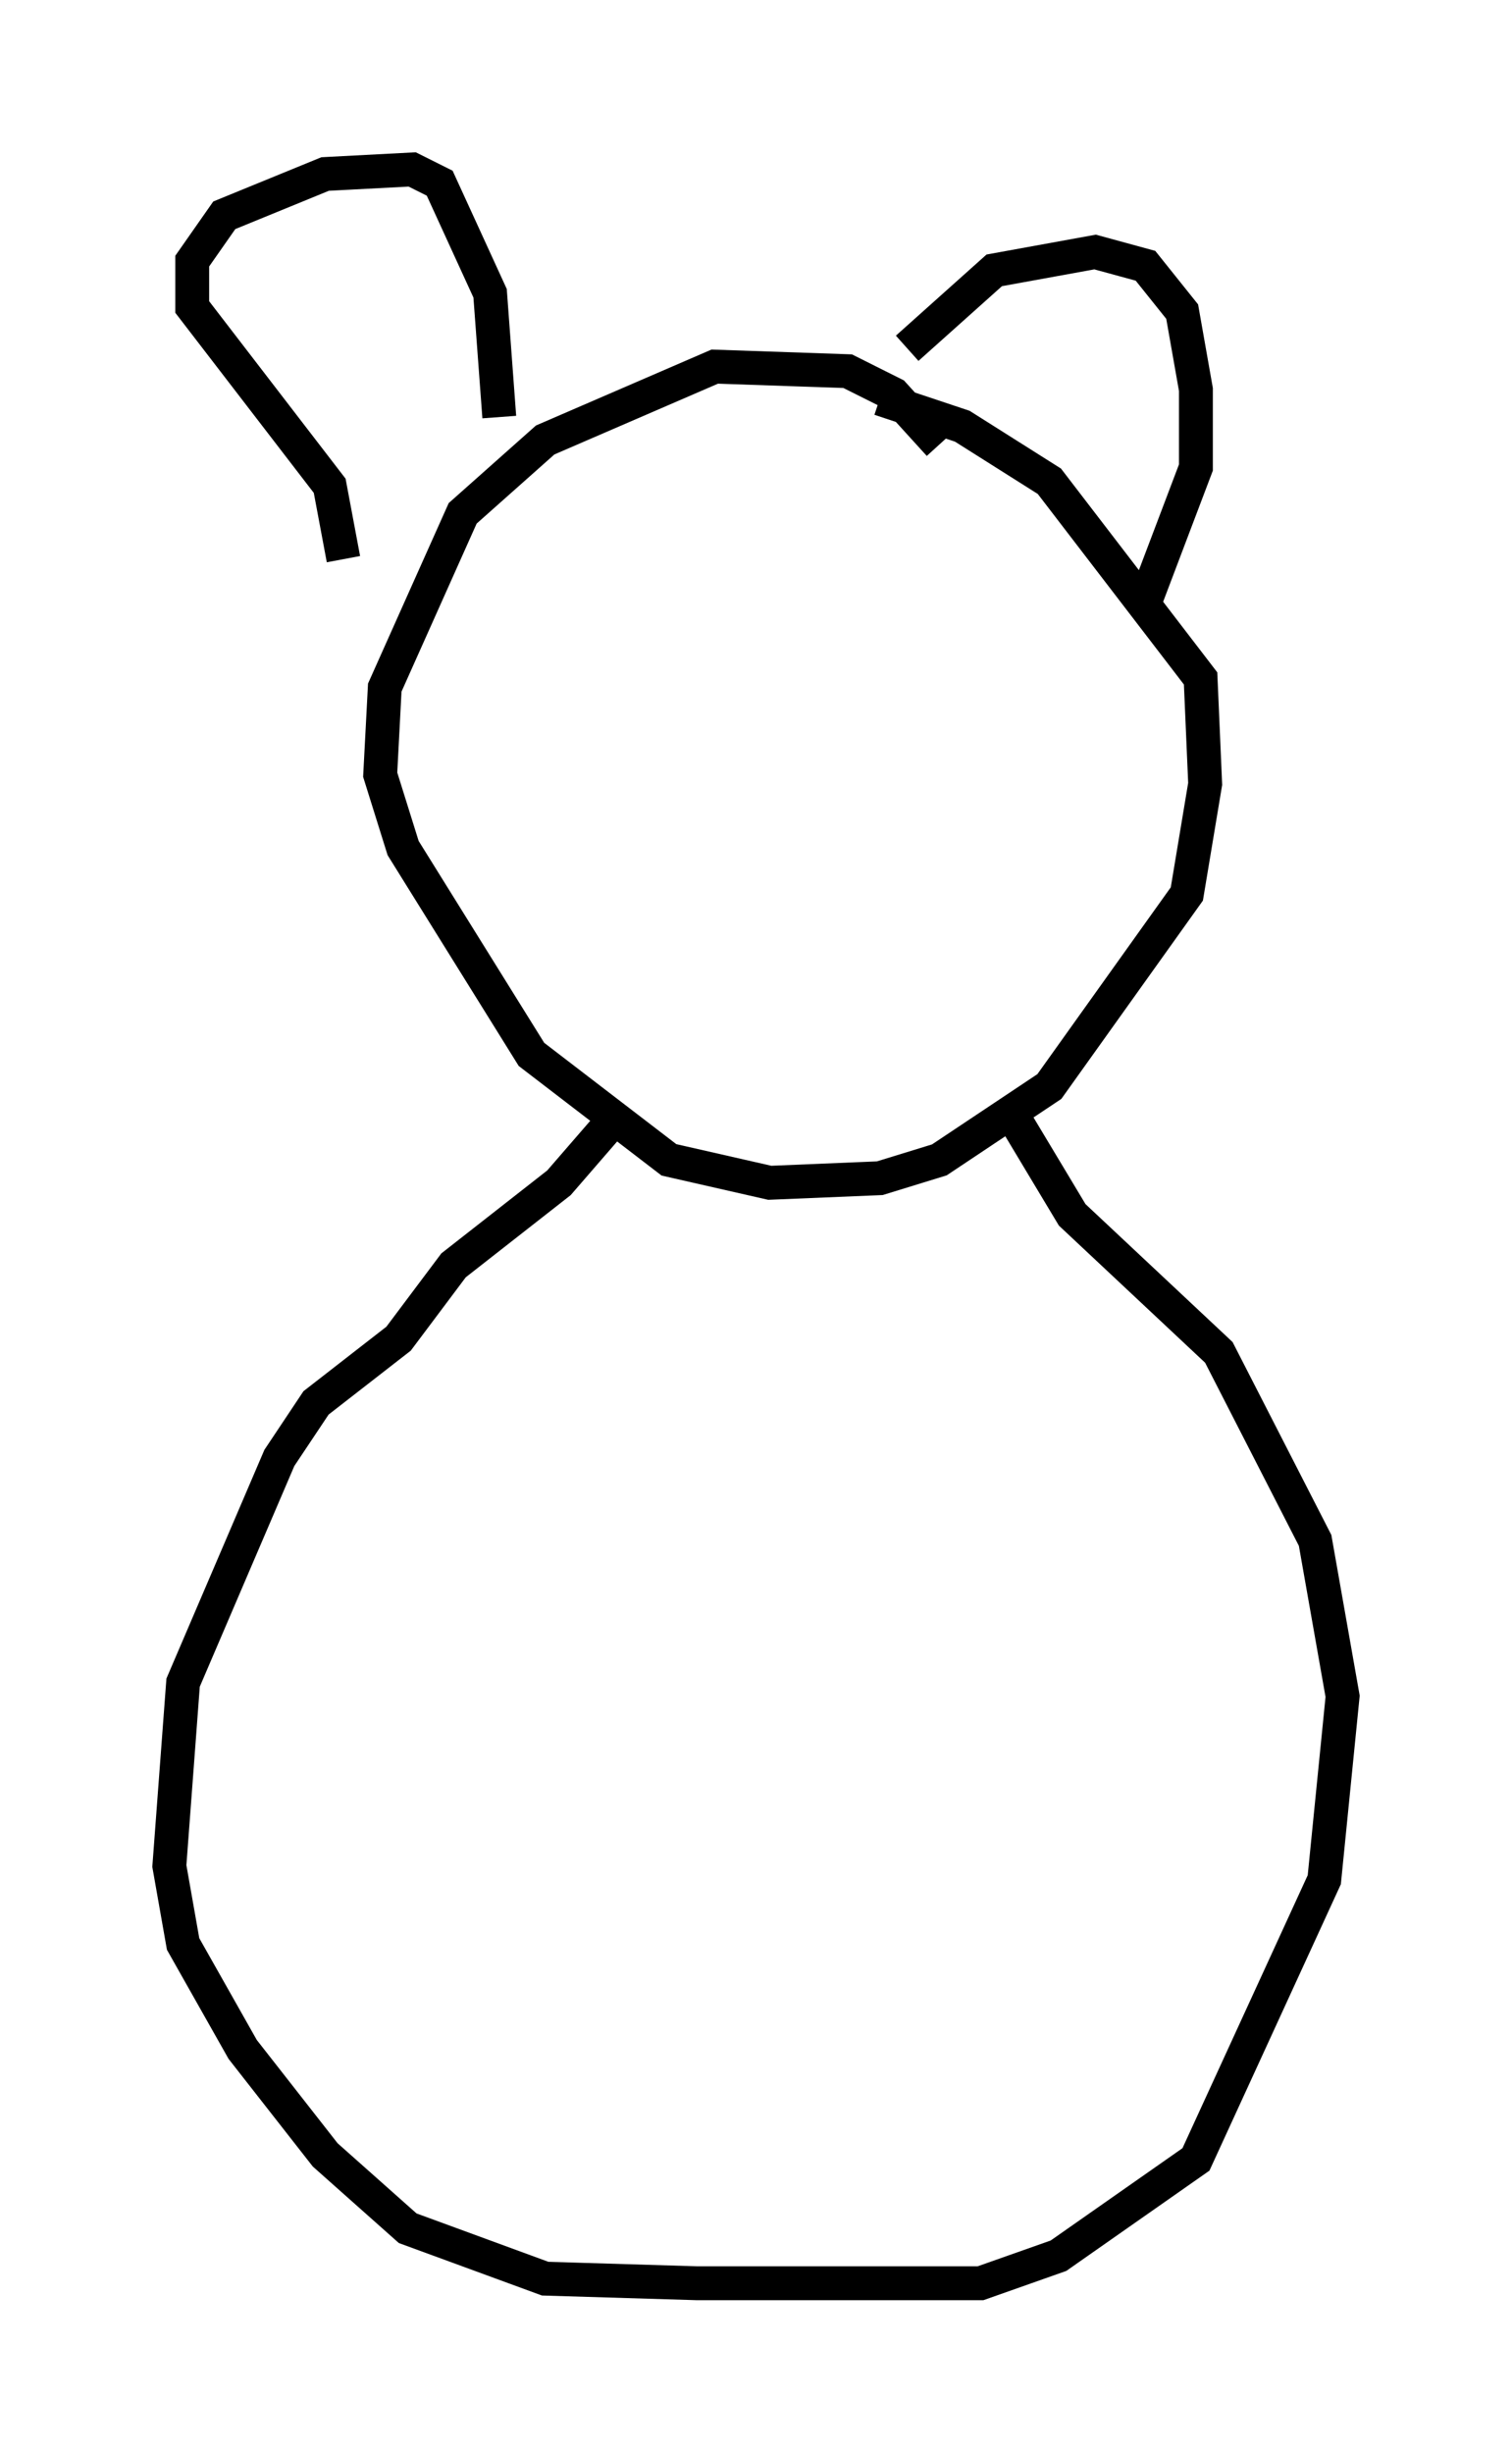 <?xml version="1.0" encoding="utf-8" ?>
<svg baseProfile="full" height="72.381" version="1.1" width="44.641" xmlns="http://www.w3.org/2000/svg" xmlns:ev="http://www.w3.org/2001/xml-events" xmlns:xlink="http://www.w3.org/1999/xlink"><defs /><rect fill="white" height="72.381" width="44.641" x="0" y="0" /><path d="M27.598, 14.472 m0.135, -1.353 l-1.353, -1.488 -1.353, -0.677 l-3.924, -0.135 -5.007, 2.165 l-2.436, 2.165 -2.3, 5.142 l-0.135, 2.571 0.677, 2.165 l3.789, 6.089 4.059, 3.112 l2.977, 0.677 3.248, -0.135 l1.759, -0.541 3.248, -2.165 l4.059, -5.683 0.541, -3.248 l-0.135, -3.112 -4.465, -5.819 l-2.571, -1.624 -2.436, -0.812 m-7.713, 21.109 l-1.759, 2.03 -3.112, 2.436 l-1.624, 2.165 -2.436, 1.894 l-1.083, 1.624 -2.842, 6.631 l-0.406, 5.413 0.406, 2.3 l1.759, 3.112 2.436, 3.112 l2.436, 2.165 4.059, 1.488 l4.465, 0.135 8.39, 0.0 l2.3, -0.812 4.059, -2.842 l3.789, -8.254 0.541, -5.413 l-0.812, -4.601 -2.842, -5.548 l-4.33, -4.059 -1.624, -2.706 m-19.892, -16.644 l-0.406, -2.165 -4.059, -5.277 l0.0, -1.353 0.947, -1.353 l2.977, -1.218 2.571, -0.135 l0.812, 0.406 1.488, 3.248 l0.271, 3.654 m12.043, -2.03 l2.571, -2.3 2.977, -0.541 l1.488, 0.406 1.083, 1.353 l0.406, 2.3 0.0, 2.3 l-1.488, 3.924 " fill="none" stroke="black" stroke-width="1" /></svg>